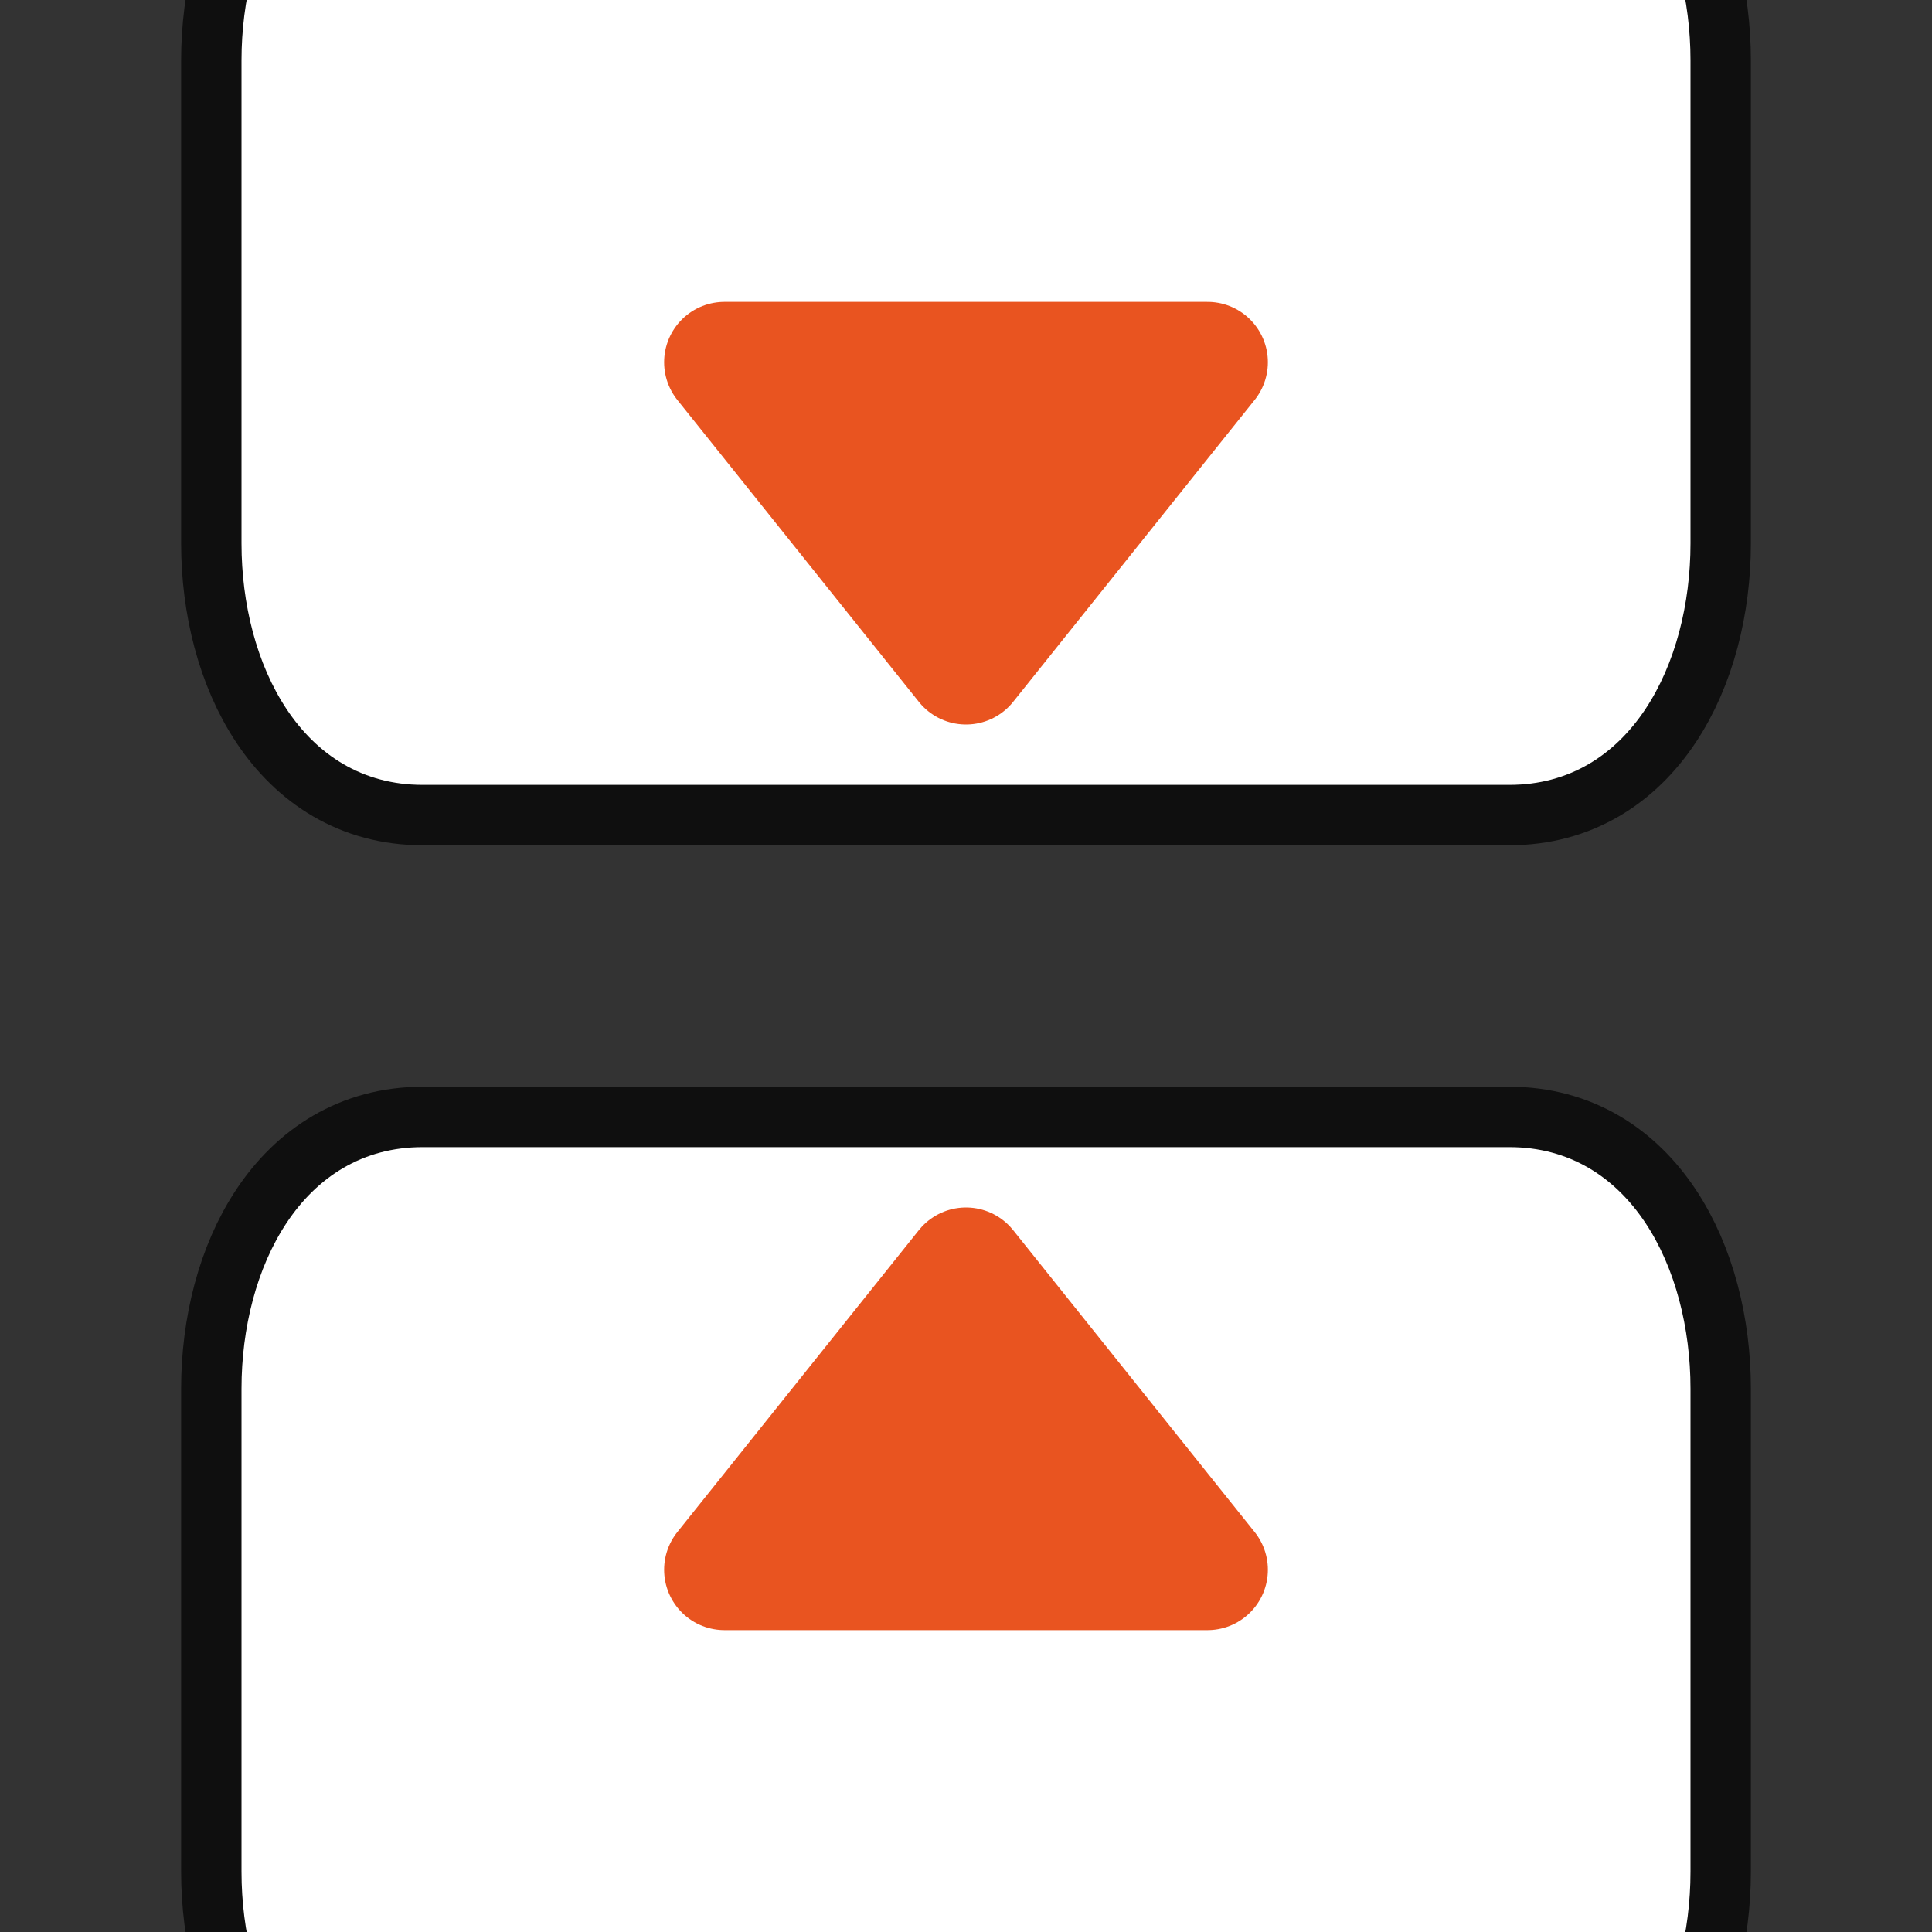 <?xml version="1.0" encoding="UTF-8" standalone="no"?>
<svg
   xmlns:dc="http://purl.org/dc/elements/1.1/"
   xmlns:cc="http://creativecommons.org/ns#"
   xmlns:rdf="http://www.w3.org/1999/02/22-rdf-syntax-ns#"
   xmlns:svg="http://www.w3.org/2000/svg"
   xmlns="http://www.w3.org/2000/svg"
   xmlns:sodipodi="http://sodipodi.sourceforge.net/DTD/sodipodi-0.dtd"
   xmlns:inkscape="http://www.inkscape.org/namespaces/inkscape"
   viewBox="0 0 32 32"
   version="1.1"
   id="svg8"
   sodipodi:docname="hidewhitespace.svg"
   inkscape:export-filename="/home/jupiter007/Libreoffice yaru theme fullcolor/build/cmd/32/hidewhitespace.png"
   inkscape:export-xdpi="95"
   inkscape:export-ydpi="95"
   inkscape:version="0.92.5 (2060ec1f9f, 2020-04-08)">
  <rect x="0" y="0" width="32" height="32" fill="#333333" stroke="none"/>
  <defs
     id="defs12" />
  <sodipodi:namedview
     pagecolor="#ffffff"
     bordercolor="#666666"
     borderopacity="1"
     objecttolerance="10"
     gridtolerance="10"
     guidetolerance="10"
     inkscape:pageopacity="0"
     inkscape:pageshadow="2"
     inkscape:window-width="1920"
     inkscape:window-height="1011"
     id="namedview10"
     showgrid="true"
     inkscape:zoom="10.429825"
     inkscape:cx="-16.493856"
     inkscape:cy="6.3495929"
     inkscape:window-x="0"
     inkscape:window-y="32"
     inkscape:window-maximized="1"
     inkscape:current-layer="svg8">
    <inkscape:grid
       type="xygrid"
       id="grid829" />
  </sodipodi:namedview>
  <path
     inkscape:connector-curvature="0"
     style="opacity:0.7;fill:#000000;stroke:#000000;stroke-width:2;stroke-miterlimit:4;stroke-dasharray:none"
     d="m 28,23 c 0,-2 -1,-4 -3,-4 H 16 7 c -2,0 -3,2 -3,4 v 8 c 0,2 1,4 3,4 h 9 9 c 2,0 3,-2 3,-4 z"
     id="path815"
     sodipodi:nodetypes="sscsssscsss" />
  <path
     inkscape:connector-curvature="0"
     style="fill:#ffffff;fill-opacity:1"
     d="m 28,23 c 0,-2 -1,-4 -3,-4 H 16 7 c -2,0 -3,2 -3,4 v 8 c 0,2 1,4 3,4 h 9 9 c 2,0 3,-2 3,-4 z"
     id="path840"
     sodipodi:nodetypes="sscsssscsss" />
  <path
     sodipodi:nodetypes="sscsssscsss"
     id="path847"
     d="m 28,1 c 0,-2 -1,-4 -3,-4 H 16 7 C 5,-3 4,-1 4,1 v 8 c 0,2 1,4 3,4 h 9 9 c 2,0 3,-2 3,-4 z"
     style="opacity:0.7;fill:#000000;stroke:#000000;stroke-width:2;stroke-miterlimit:4;stroke-dasharray:none"
     inkscape:connector-curvature="0" />
  <path
     sodipodi:nodetypes="sscsssscsss"
     id="path849"
     d="m 28,1 c 0,-2 -1,-4 -3,-4 H 16 7 C 5,-3 4,-1 4,1 v 8 c 0,2 1,4 3,4 h 9 9 c 2,0 3,-2 3,-4 z"
     style="fill:#ffffff;fill-opacity:1"
     inkscape:connector-curvature="0" />
  <path
     style="fill:#e95420;fill-opacity:1;stroke:#e95420;stroke-width:2;stroke-linejoin:round;stroke-miterlimit:4;stroke-dasharray:none;stroke-opacity:1"
     d="m 12,6 4,5 4,-5 z"
     id="path825"
     inkscape:connector-curvature="0"
     sodipodi:nodetypes="cccc" />
  <path
     inkscape:connector-curvature="0"
     id="path857"
     d="m 12,26 4,-5 4,5 z"
     style="fill:#e95420;fill-opacity:1;stroke:#e95420;stroke-width:2;stroke-linejoin:round;stroke-miterlimit:4;stroke-dasharray:none;stroke-opacity:1"
     sodipodi:nodetypes="cccc" />
</svg>
